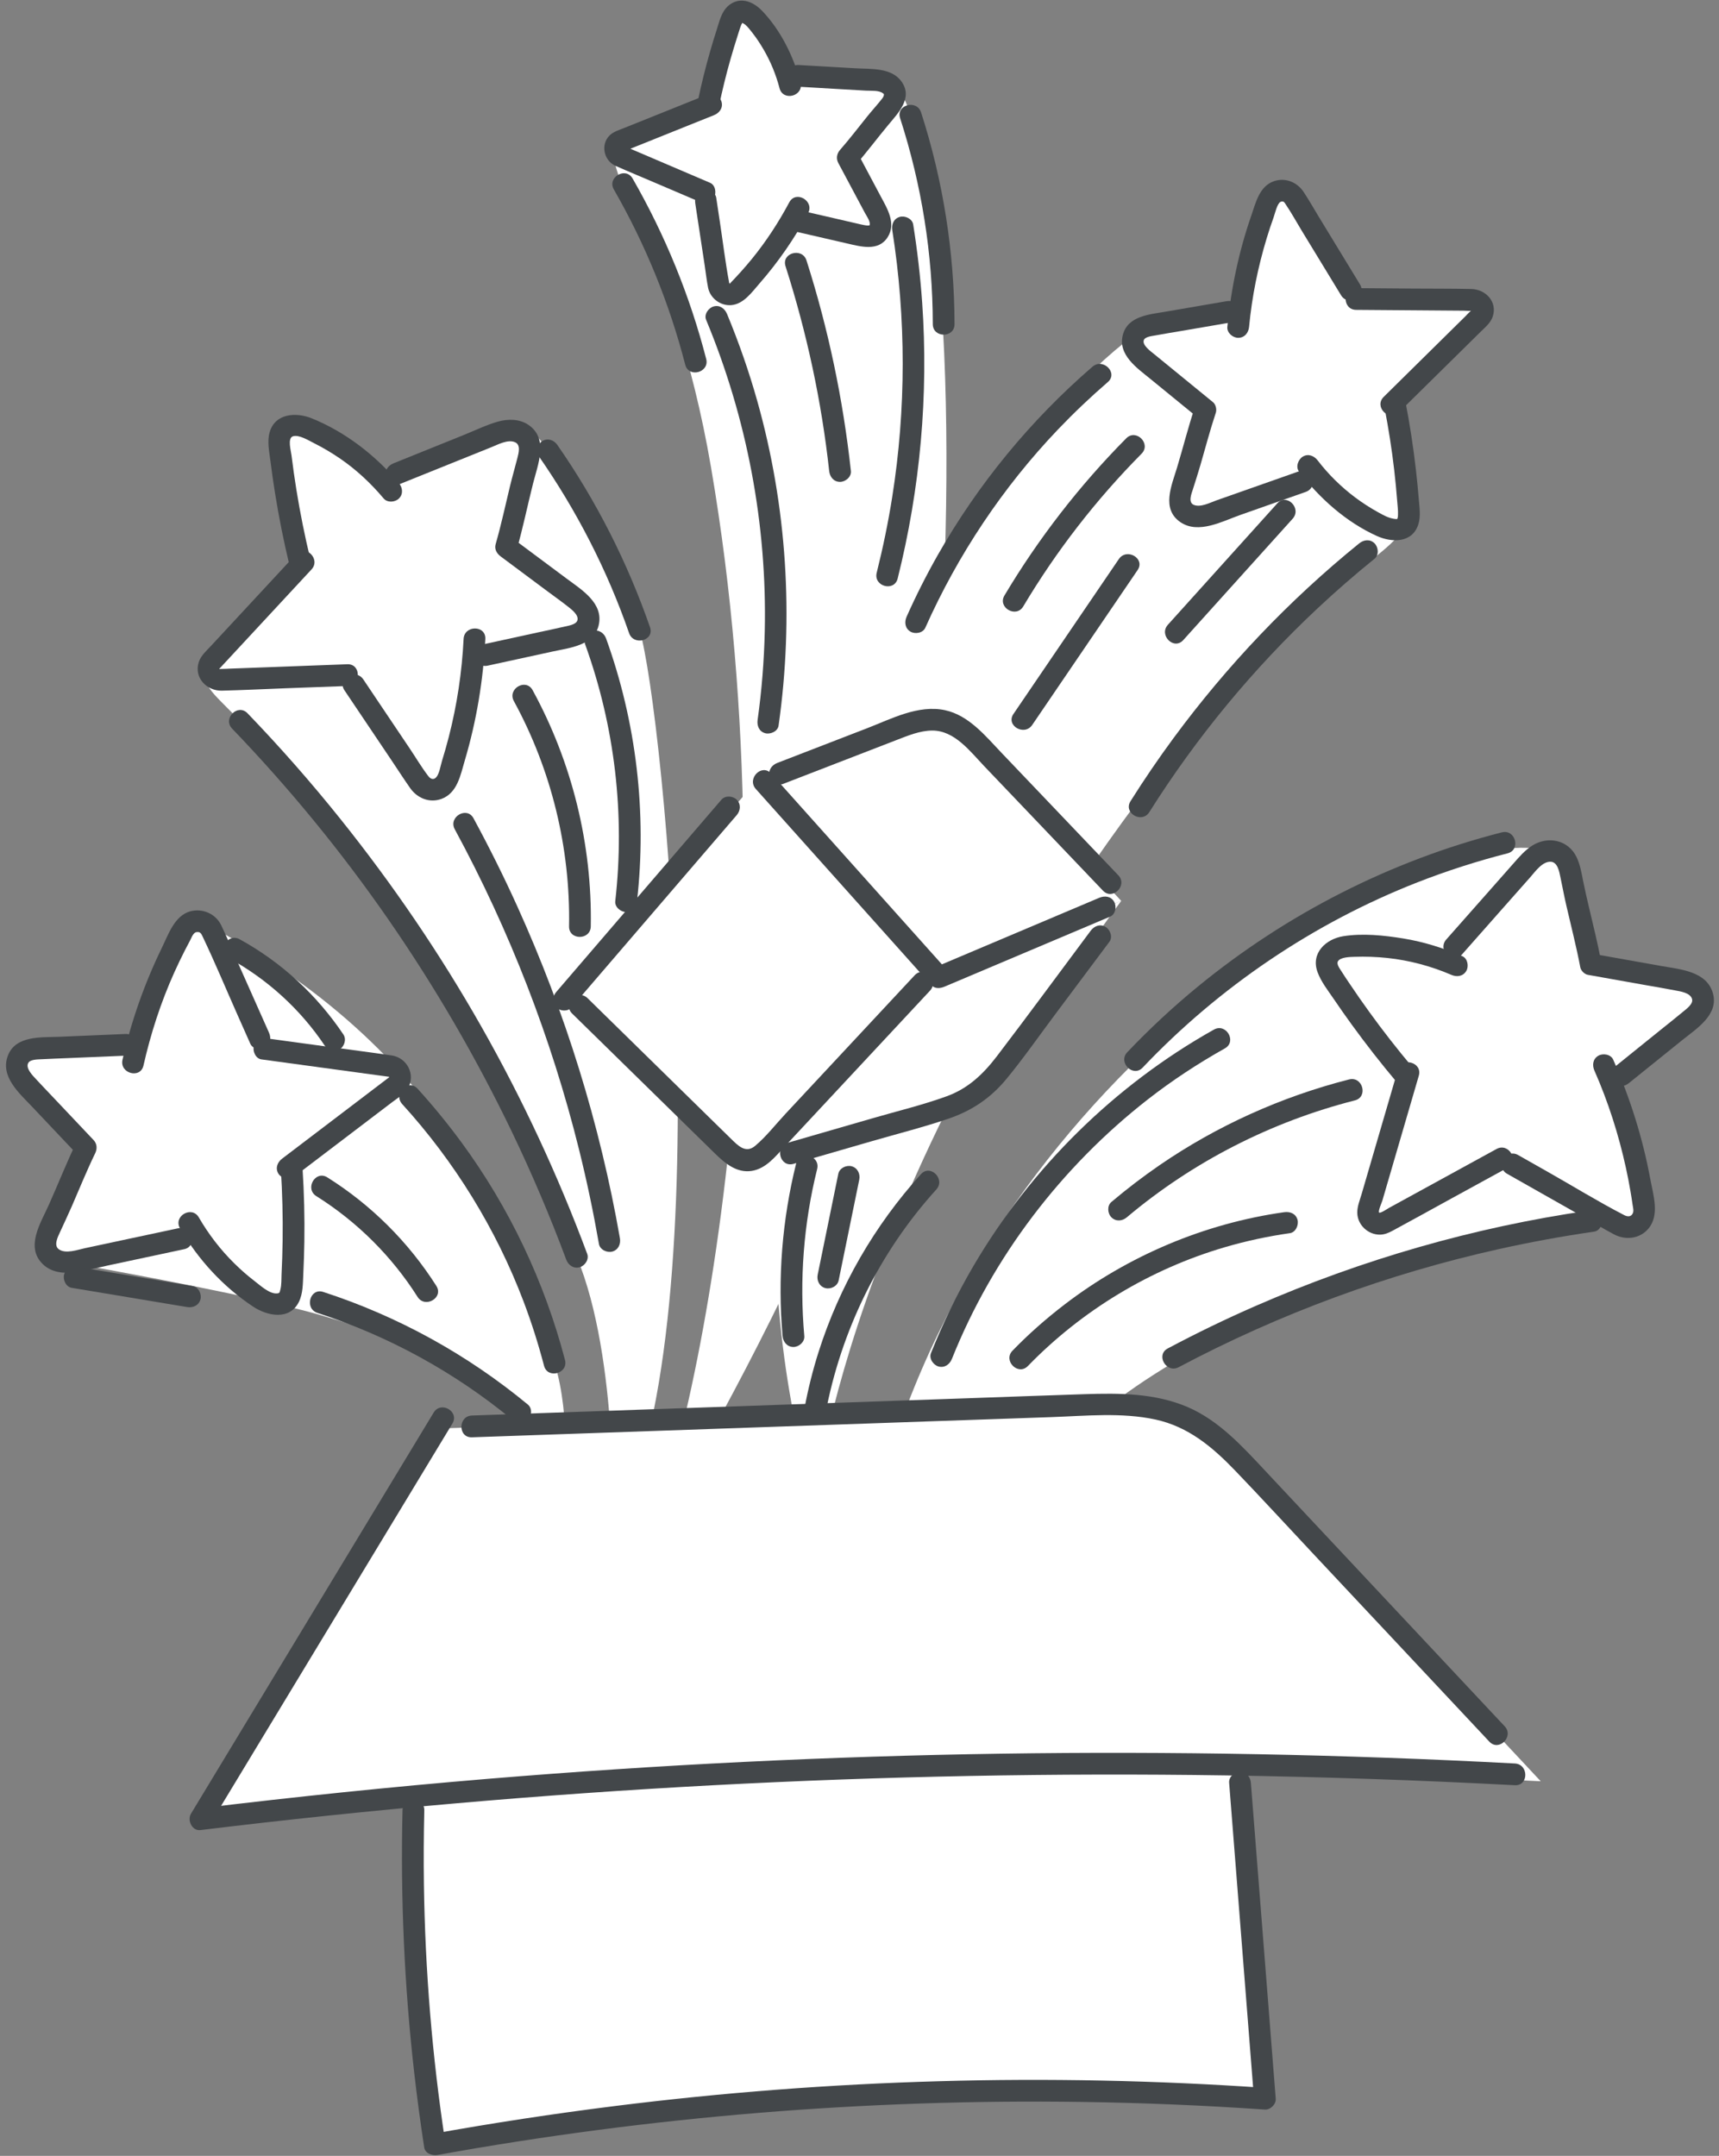 
<svg xmlns="http://www.w3.org/2000/svg" xmlns:xlink="http://www.w3.org/1999/xlink" fill="none" preserveAspectRatio="xMidYMid meet" style="fill: none;" version="1.0" viewBox="77.9 32.8 356.0 446.4" zoomAndPan="magnify" original_string_length="38496"><rect x="77.9" y="32.8" width="356.0" height="446.4" fill="#808080" stroke="none"/><g id="__id10_s1kav3sw1c"><path d="M417.36 285.97C389.52 283.27 319.17 306.46 295.66 335.34H261.83C287.33 251.29 371.98 200.72 400.48 209.28C398.8 217.44 396.85 232.22 400.86 249.95C404.74 267.12 412.45 279.33 417.36 285.97Z" style="fill: rgb(255, 255, 255);"/></g><g id="__id11_s1kav3sw1c"><path d="M197.33 293.03C180.39 252.42 157.37 214.44 127.56 182.07C121.88 175.91 118.44 174.34 121.71 169.72C124.98 165.1 177.87 122.88 183.29 121.97C188.71 121.06 189.82 124.1 191.39 126.06C200.14 136.96 206.3 149.92 210.36 163.29C215.36 179.77 227.9 309.62 204.8 350.11C204.8 350.11 206.16 314.21 197.33 293.03Z" style="fill: rgb(255, 255, 255);"/></g><g id="__id12_s1kav3sw1c"><path d="M90.981 294.09C101.85 295.86 132.35 301.61 144.24 305.1C159.44 309.56 173.9 314.59 185.64 325.23C190.19 329.35 194.68 340.9 194.68 340.9C194.68 340.9 196.26 326.36 192.74 315.01C186.49 294.82 174.03 251.69 119.39 223.55L90.981 294.09Z" style="fill: rgb(255, 255, 255);"/></g><g id="__id13_s1kav3sw1c"><path d="M206.31 62.05C200.14 65.94 217.12 82.71 225.15 129.56C242.75 232.24 221.61 333.82 210.36 355.27C210.36 355.27 263.38 269.96 268.91 216.67C275.05 157.38 276.89 89.41 266.49 56.68C264.79 51.34 263.03 49.18 258.92 50.36C254.79 51.53 206.31 62.05 206.31 62.05Z" style="fill: rgb(255, 255, 255);"/></g><g id="__id14_s1kav3sw1c"><path d="M312.81 102.15C268.9 135.02 218.09 246.58 246.66 343.88C246.66 343.88 253.68 271.63 326.15 182.46C352.48 150.06 369.62 148.09 369.64 138.3L312.81 102.15Z" style="fill: rgb(255, 255, 255);"/></g><g id="__id15_s1kav3sw1c"><path d="M334.69 401.93C336.41 423.74 338.13 445.55 339.85 467.36C282.44 463.4 224.54 466.59 167.92 476.84C164.42 453.97 162.95 430.8 163.51 407.68L164.94 391.85L330.44 379.68L334.69 401.93Z" style="fill: rgb(255, 255, 255);"/></g><g id="__id16_s1kav3sw1c"><path d="M396.98 401.63C307.66 397.16 207.7 398.7 119.39 409.47C135.7 382.52 152.02 355.57 168.32 328.61C209.73 327.16 260.73 325.19 301.6 323.77C309.04 323.51 316.8 323.31 323.54 326.46C328.97 329 333.2 333.47 337.3 337.84C352.94 354.52 379.71 383.19 396.98 401.63Z" style="fill: rgb(255, 255, 255);"/></g><g id="__id17_s1kav3sw1c"><path d="M199.53 162.26C198.83 163.85 196.89 164.41 195.19 164.78C190.48 165.81 181.88 167.54 175.91 168.8C175.19 177.42 173.38 185.93 170.55 194.09C169.67 196.63 166.3 197.1 164.8 194.87L149.82 172.59L123.47 173.57C121.43 173.65 120.32 171.22 121.71 169.73L139.74 150.29C138.05 142.74 136.68 132.98 135.84 125.64C135.69 124.35 135.6 122.91 136.42 121.91C137.71 120.31 140.25 120.88 142.13 121.72C147.7 124.2 152.76 127.8 156.96 132.22C163.65 129.51 173.68 125.4 179.54 123.04C180.75 122.55 181.99 122.06 183.29 121.98C184.59 121.89 185.99 122.28 186.81 123.3C188.06 124.83 187.57 127.07 187.03 128.97C185.47 134.36 184.29 140.68 182.73 146.08C187.25 149.44 191.77 152.81 196.29 156.18C197.29 156.92 198.31 157.69 199.01 158.72C199.7 159.75 200.03 161.12 199.53 162.26Z" style="fill: rgb(255, 255, 255);"/></g><g id="__id18_s1kav3sw1c"><path d="M261.55 55.57C258.87 58.62 256.15 62.38 253.47 65.42C255.38 69.02 257.3 72.61 259.21 76.21C259.63 77 260.06 77.81 260.2 78.7C260.34 79.59 260.13 80.59 259.45 81.17C258.5 82 257.06 81.77 255.83 81.48C252.58 80.73 246.59 78.89 242.26 77.7C239.1 83.28 235.19 88.44 230.7 93.03C229.34 94.42 226.99 93.68 226.7 91.76L223.8 72.59L206.28 65.1C204.92 64.52 204.94 62.6 206.31 62.05L224.47 54.76C225.67 49.34 227.49 42.46 229.14 37.61C229.45 36.72 229.83 35.76 230.67 35.35C232.01 34.7 233.49 35.86 234.46 36.99C237.37 40.37 239.59 44.34 240.96 48.59C246.14 48.86 253.9 49.13 258.49 49.39C259.43 49.45 260.39 49.51 261.27 49.85C262.14 50.2 262.94 50.89 263.16 51.8C263.5 53.19 262.49 54.51 261.55 55.57Z" style="fill: rgb(255, 255, 255);"/></g><g id="__id19_s1kav3sw1c"><path d="M159.86 257.64L138.07 274.21C138.5 281.86 138.78 291.53 138.35 298.65C138.28 299.94 138.12 301.37 137.14 302.22C135.59 303.58 133.19 302.58 131.48 301.43C126.32 297.95 121.86 293.41 118.46 288.19C111.22 289.84 100.69 292.44 94.86 293.68C93.58 293.96 92.28 294.23 90.98 294.09C89.69 293.95 88.37 293.32 87.74 292.18C86.78 290.46 87.64 288.33 88.5 286.56C90.96 281.51 93.22 275.49 95.68 270.44C91.8 266.35 87.93 262.25 84.05 258.16C83.2 257.26 82.33 256.33 81.82 255.19C81.31 254.06 81.22 252.65 81.91 251.62C82.88 250.17 84.88 249.95 86.63 249.88C91.55 249.67 100.28 249.47 106.3 249.26C108.49 240.89 111.74 232.81 115.93 225.24C117.23 222.89 120.64 223.01 121.74 225.46L132.65 249.99L158.78 253.55C160.8 253.83 161.48 256.41 159.86 257.64Z" style="fill: rgb(255, 255, 255);"/></g><g id="__id20_s1kav3sw1c"><path d="M384.38 98.49L366.53 116.09C367.8 123.07 369.22 132.12 369.64 138.29C369.72 139.47 369.74 140.79 368.96 141.68C367.71 143.09 365.4 142.47 363.71 141.62C358.68 139.1 354.16 135.57 350.49 131.31C344.13 133.58 334.76 137.03 329.51 138.88C328.38 139.27 327.23 139.67 326.04 139.7C324.84 139.72 323.57 139.31 322.86 138.34C321.79 136.89 322.32 134.85 322.9 133.14C324.54 128.27 325.89 122.53 327.53 117.65C323.53 114.38 319.53 111.11 315.53 107.85C314.64 107.12 313.74 106.38 313.15 105.41C312.55 104.44 312.3 103.17 312.81 102.15C313.52 100.72 315.32 100.29 316.89 100.01C321.28 99.26 329.23 97.9 334.72 96.96C335.75 89.16 337.74 81.49 340.65 74.18C341.56 71.891 344.67 71.6 345.95 73.71L358.75 94.731L382.93 94.9C384.8 94.91 385.72 97.18 384.38 98.49Z" style="fill: rgb(255, 255, 255);"/></g><g id="__id21_s1kav3sw1c"><path d="M430.58 239.76C430.67 241.58 429.12 243 427.7 244.15C423.68 247.4 416.41 252.86 411.48 256.73C414.88 265.17 417.2 274.05 418.38 283.07C418.74 285.85 415.8 287.87 413.36 286.48L388.95 272.66L364.77 285.9C362.9 286.92 360.73 285.17 361.33 283.13L369.21 256.14C364.12 249.88 357.93 241.47 353.92 235.3C353.18 234.17 352.43 232.87 352.72 231.55C353.18 229.45 355.82 228.79 357.97 228.7C364.37 228.41 370.82 229.42 376.84 231.63C381.84 225.93 389.24 217.33 393.56 212.45C394.46 211.43 395.39 210.39 396.56 209.7C397.74 209.01 399.24 208.72 400.48 209.28C402.36 210.14 402.95 212.46 403.33 214.49C404.4 220.26 406.25 226.72 407.31 232.49C413.11 233.52 418.91 234.56 424.71 235.59C426 235.82 427.3 236.06 428.44 236.69C429.57 237.33 430.52 238.46 430.58 239.76Z" style="fill: rgb(255, 255, 255);"/></g><g id="__id22_s1kav3sw1c"><path d="M272.35 235.17C261.78 246.5 247.76 259.01 237.19 270.35C236.18 271.43 235.06 272.57 233.68 272.95C233.44 273 233.2 273.04 232.98 273.08C230.98 273.25 229.28 271.74 227.84 270.34C218.59 261.28 205.6 248.11 195.83 238.46C206.06 226.63 223.14 207.75 234.99 194.04C247.5 207.98 261.57 223.12 272.35 235.17Z" style="fill: rgb(255, 255, 255);"/></g><g id="__id23_s1kav3sw1c"><path d="M310.1 219.34C298.73 224.13 282.88 230.72 272.35 235.17C261.57 223.12 247.5 207.98 234.99 194.04C235.03 193.99 235.07 193.95 235.1 193.91C243.01 190.87 255.33 186.82 263.18 183.78C266.33 182.57 269.69 181.33 272.99 182.02C276.44 182.75 279.09 185.42 281.52 187.97C289.85 196.7 301.44 210.12 310.1 219.34Z" style="fill: rgb(255, 255, 255);"/></g><g id="__id24_s1kav3sw1c"><path d="M310.1 219.34C303.98 227.54 293.46 243.09 287.33 251.29C285.06 254.33 282.73 257.42 279.58 259.54C276.69 261.48 273.29 262.47 269.94 263.44C260.77 266.09 242.21 271.32 233.68 272.95C235.06 272.57 236.18 271.43 237.19 270.35C247.76 259.01 261.78 246.5 272.35 235.17C282.88 230.72 298.73 224.13 310.1 219.34Z" style="fill: rgb(255, 255, 255);"/></g><g id="__id25_s1kav3sw1c"><path d="M167.71 325.29C154.65 346.87 141.6 368.44 128.54 390.02C124.84 396.13 121.15 402.24 117.45 408.35C116.64 409.68 117.66 411.95 119.39 411.74C154.63 407.45 190.02 404.35 225.48 402.46C260.93 400.57 296.45 399.89 331.95 400.42C351.85 400.72 371.75 401.4 391.62 402.45C394.51 402.6 394.51 398.1 391.62 397.95C356.17 396.07 320.65 395.39 285.15 395.92C249.65 396.45 214.17 398.2 178.79 401.14C158.95 402.79 139.15 404.83 119.39 407.23C120.04 408.36 120.69 409.49 121.33 410.62C134.39 389.04 147.44 367.47 160.5 345.89C164.2 339.78 167.89 333.67 171.59 327.56C173.1 325.07 169.21 322.81 167.71 325.29Z" style="fill: rgb(67, 71, 74);"/></g><g id="__id26_s1kav3sw1c"><path d="M175.63 330.41C207.66 329.29 239.7 328.17 271.73 327.06C279.7 326.78 287.66 326.5 295.63 326.23C302.74 325.98 310.18 325.21 317.19 326.73C323.98 328.2 328.99 332.41 333.69 337.3C339.07 342.9 344.33 348.63 349.64 354.29C361.87 367.34 374.11 380.38 386.34 393.43C388.33 395.55 391.5 392.36 389.52 390.25C378.42 378.41 367.32 366.57 356.22 354.73C350.78 348.93 345.35 343.13 339.91 337.33C335.19 332.29 330.35 326.95 323.88 324.16C317.13 321.25 309.7 321.24 302.48 321.48C294.55 321.74 286.63 322.03 278.7 322.31C262.43 322.88 246.17 323.45 229.9 324.01C211.81 324.64 193.72 325.27 175.63 325.9C172.74 326.01 172.73 330.51 175.63 330.41Z" style="fill: rgb(67, 71, 74);"/></g><g id="__id27_s1kav3sw1c"><path d="M161.26 407.67C160.83 425.79 161.63 443.94 163.68 461.96C164.27 467.13 164.96 472.29 165.75 477.44C165.94 478.71 167.44 479.21 168.52 479.01C190.54 475.03 212.75 472.12 235.05 470.29C257.31 468.47 279.65 467.71 301.99 468.03C314.62 468.21 327.25 468.74 339.85 469.61C341 469.69 342.19 468.51 342.1 467.36C340.77 450.42 339.43 433.49 338.1 416.55C337.72 411.68 337.33 406.8 336.95 401.93C336.85 400.72 335.98 399.68 334.7 399.68C333.56 399.68 332.35 400.71 332.45 401.93C333.78 418.87 335.12 435.8 336.45 452.74C336.83 457.61 337.22 462.49 337.6 467.36C338.35 466.61 339.1 465.86 339.85 465.11C317.41 463.57 294.89 463.1 272.4 463.74C249.91 464.37 227.46 466.09 205.14 468.89C192.49 470.48 179.87 472.4 167.32 474.67C168.24 475.19 169.17 475.72 170.09 476.24C167.4 458.6 165.94 440.77 165.69 422.93C165.62 417.84 165.65 412.76 165.77 407.67C165.83 404.78 161.33 404.78 161.26 407.67Z" style="fill: rgb(67, 71, 74);"/></g><g id="__id28_s1kav3sw1c"><path d="M139.23 147.54C133.37 153.85 127.52 160.16 121.66 166.47C120.73 167.48 119.52 168.52 119.08 169.85C118 173.07 120.68 175.88 123.83 175.81C128.19 175.7 132.54 175.49 136.9 175.32C141.21 175.16 145.52 175 149.83 174.84C152.72 174.73 152.73 170.23 149.83 170.34C141.72 170.64 133.6 170.95 125.49 171.25C124.92 171.27 124.34 171.32 123.77 171.31C123.68 171.31 123.57 171.31 123.48 171.32C123.15 171.37 123.34 171.29 123.34 171.27C123.35 170.95 123.26 171.38 123.31 171.29C123.37 171.19 123.49 171.1 123.57 171.01C123.96 170.59 124.35 170.17 124.74 169.75C128.01 166.23 131.27 162.71 134.54 159.19C137.16 156.36 139.78 153.54 142.41 150.71C144.38 148.6 141.2 145.41 139.23 147.54Z" style="fill: rgb(67, 71, 74);"/></g><g id="__id29_s1kav3sw1c"><path d="M149.24 175.74C152.52 180.62 155.8 185.5 159.08 190.38C160.33 192.24 161.55 194.14 162.84 195.98C164.29 198.05 166.81 199.12 169.28 198.24C172.64 197.03 173.27 193.25 174.17 190.22C176.59 182.06 177.99 173.6 178.41 165.1C178.55 162.21 174.05 162.21 173.91 165.1C173.57 171.96 172.55 178.75 170.84 185.4C170.41 187.07 169.94 188.73 169.43 190.38C169.11 191.39 168.87 193.33 168.03 193.93C167.63 194.21 167.1 194.15 166.62 193.53C165.21 191.7 164.02 189.66 162.73 187.75C160.75 184.81 158.78 181.87 156.8 178.93C155.58 177.12 154.36 175.31 153.15 173.49C151.52 171.08 147.62 173.33 149.24 175.74Z" style="fill: rgb(67, 71, 74);"/></g><g id="__id30_s1kav3sw1c"><path d="M178.91 170.63C183.41 169.65 187.91 168.67 192.41 167.69C195.86 166.94 200.84 166.47 201.87 162.33C203.01 157.72 198.34 154.91 195.24 152.6C191.45 149.78 187.66 146.95 183.87 144.13C184.21 144.98 184.56 145.82 184.9 146.67C186.2 142.12 187.14 137.48 188.3 132.89C189.29 128.99 191.56 123.58 187.3 120.75C185.44 119.51 183.07 119.52 180.98 120.11C178.58 120.8 176.25 121.94 173.94 122.87C169.1 124.82 164.25 126.77 159.41 128.73C158.28 129.18 157.49 130.23 157.84 131.5C158.13 132.57 159.47 133.53 160.61 133.07C164.85 131.36 169.08 129.65 173.32 127.95C175.44 127.1 177.56 126.24 179.68 125.39C181.03 124.85 183.02 123.75 184.52 124.35C185.81 124.87 185.31 126.6 185.05 127.64C184.56 129.57 184 131.48 183.53 133.42C182.56 137.44 181.69 141.49 180.55 145.47C180.25 146.52 180.78 147.41 181.58 148.01C184.77 150.39 187.96 152.76 191.15 155.14C192.62 156.24 194.13 157.3 195.57 158.44C196.28 159 197.91 160.23 197.44 161.35C197.11 162.14 195.59 162.37 194.88 162.53C193.01 162.97 191.13 163.35 189.25 163.76C185.39 164.6 181.54 165.44 177.68 166.28C174.88 166.91 176.08 171.25 178.91 170.63Z" style="fill: rgb(67, 71, 74);"/></g><g id="__id31_s1kav3sw1c"><path d="M160.52 132.84C155.7 127.11 149.41 122.22 142.43 119.41C139.21 118.11 134.86 118.37 133.74 122.31C133.19 124.23 133.67 126.36 133.91 128.29C134.19 130.5 134.5 132.72 134.86 134.92C135.65 139.9 136.65 144.84 137.82 149.74C138.49 152.56 142.83 151.36 142.16 148.54C141.02 143.8 140.06 139.02 139.28 134.2C138.9 131.83 138.56 129.46 138.27 127.08C138.16 126.15 137.39 123.51 138.57 123.14C139.83 122.75 141.82 124.01 142.89 124.54C144.75 125.47 146.55 126.54 148.27 127.71C151.67 130.03 154.7 132.86 157.35 136.01C158.13 136.94 159.72 136.82 160.53 136.01C161.44 135.1 161.3 133.78 160.52 132.84Z" style="fill: rgb(67, 71, 74);"/></g><g id="__id32_s1kav3sw1c"><path d="M224.55 52.32C218.79 54.63 213.02 56.95 207.26 59.26C206.23 59.68 204.99 60.03 204.18 60.81C202.21 62.7 202.94 66.06 205.37 67.14C208.26 68.42 211.18 69.62 214.09 70.87C216.95 72.09 219.82 73.32 222.68 74.54C223.8 75.02 225.09 74.87 225.76 73.73C226.31 72.78 226.08 71.13 224.95 70.65C219.55 68.34 214.15 66.03 208.74 63.72C208.37 63.56 208.01 63.41 207.64 63.25C207.57 63.22 207.5 63.19 207.43 63.16C207.26 63.1 207.29 63.03 207.28 63.1C207.28 63.11 207.45 63.32 207.48 63.36C207.59 63.54 207.49 63.79 207.54 63.46C207.47 63.95 207.29 64.02 206.95 64.2C207.03 64.16 207.13 64.13 207.22 64.09C207.6 63.94 207.99 63.78 208.37 63.63C211.61 62.33 214.84 61.03 218.08 59.73C220.64 58.7 223.2 57.67 225.76 56.65C226.89 56.2 227.68 55.15 227.33 53.88C227.02 52.82 225.68 51.86 224.55 52.32Z" style="fill: rgb(67, 71, 74);"/></g><g id="__id33_s1kav3sw1c"><path d="M221.89 74.93C222.54 79.21 223.19 83.48 223.84 87.76C224.07 89.29 224.24 90.85 224.54 92.36C224.98 94.57 227.11 96.16 229.34 95.98C231.91 95.77 233.61 93.3 235.18 91.51C239.07 87.06 242.46 82.17 245.25 76.96C246.61 74.41 242.73 72.13 241.36 74.69C239.16 78.81 236.59 82.76 233.64 86.38C232.89 87.3 232.11 88.21 231.32 89.09C230.94 89.51 230.56 89.93 230.17 90.34C229.98 90.55 229.78 90.75 229.58 90.96C229.62 90.92 228.89 91.68 229.2 91.4C228.88 91.69 229.34 91.45 228.94 91.53C229.4 91.45 228.95 91.55 228.91 91.51C228.97 91.52 229.03 91.53 229.09 91.54C228.84 91.46 228.82 91.47 229.04 91.55C228.9 91.15 228.86 91.73 228.91 91.47C228.89 91.44 228.86 91.42 228.84 91.39C228.92 91.45 228.97 91.53 228.98 91.64C229.07 92.19 228.75 90.62 228.87 91.18C228.86 91.15 228.86 91.12 228.86 91.09C228.09 86.93 227.59 82.71 226.95 78.53C226.71 76.94 226.47 75.35 226.23 73.75C226.05 72.55 224.53 71.88 223.46 72.18C222.17 72.51 221.7 73.72 221.89 74.93Z" style="fill: rgb(67, 71, 74);"/></g><g id="__id34_s1kav3sw1c"><path d="M243.08 80.85C246.48 81.63 249.89 82.42 253.29 83.2C256.12 83.85 259.8 84.93 261.72 81.93C263.57 79.04 261.62 75.94 260.23 73.34C258.62 70.32 257.01 67.3 255.41 64.28C255.29 65.19 255.18 66.1 255.06 67.01C257.42 64.31 259.56 61.43 261.85 58.68C263.91 56.2 266.99 53.11 264.64 49.74C262.55 46.74 258.28 47.13 255.06 46.94C251.14 46.71 247.23 46.48 243.31 46.26C240.42 46.09 240.43 50.59 243.31 50.76C246.41 50.94 249.51 51.12 252.61 51.3C254.16 51.39 255.71 51.48 257.26 51.57C258.24 51.63 259.93 51.45 260.76 52.12C261.02 52.33 260.96 52.31 260.94 52.5C260.89 52.93 260.47 53.36 260.21 53.69C259.33 54.78 258.38 55.82 257.5 56.92C255.63 59.24 253.83 61.6 251.87 63.84C251.18 64.63 251.02 65.64 251.52 66.57C252.75 68.87 253.97 71.17 255.2 73.47C255.81 74.62 256.43 75.77 257.04 76.92C257.32 77.45 258.33 78.84 257.95 79.5C257.99 79.44 257.84 79.51 257.56 79.5C257.09 79.47 256.65 79.37 256.19 79.27C254.89 78.98 253.6 78.67 252.3 78.37C249.63 77.75 246.95 77.14 244.28 76.52C241.45 75.86 240.25 80.2 243.08 80.85Z" style="fill: rgb(67, 71, 74);"/></g><g id="__id35_s1kav3sw1c"><path d="M243.68 49.88C242.27 44.53 239.6 39.09 235.75 35.06C234.7 33.97 233.31 33.03 231.76 32.93C230.13 32.83 228.69 33.7 227.83 35.05C227.08 36.23 226.72 37.73 226.3 39.05C225.84 40.48 225.4 41.91 224.99 43.35C224.01 46.75 223.16 50.18 222.44 53.64C222.19 54.83 222.79 56.07 224.01 56.41C225.13 56.72 226.53 56.03 226.78 54.84C227.47 51.56 228.26 48.29 229.18 45.07C229.64 43.46 230.13 41.85 230.64 40.25C230.89 39.49 231.11 38.71 231.4 37.96C231.46 37.8 231.64 37.64 231.65 37.43C231.66 37.23 231.75 37.4 231.54 37.41C231.47 37.41 231.47 37.4 231.44 37.38C231.64 37.58 232.01 37.72 232.24 37.91C232.79 38.39 233.25 38.99 233.69 39.56C234.56 40.67 235.34 41.85 236.04 43.06C237.51 45.58 238.6 48.25 239.34 51.07C240.08 53.87 244.42 52.69 243.68 49.88Z" style="fill: rgb(67, 71, 74);"/></g><g id="__id36_s1kav3sw1c"><path d="M138.63 276.59C145.48 271.38 152.34 266.17 159.19 260.96C160.24 260.16 161.72 259.29 162.38 258.15C164.03 255.3 162.19 251.81 159.02 251.34C154.71 250.7 150.38 250.16 146.06 249.57C141.79 248.99 137.51 248.4 133.24 247.82C132.04 247.66 130.82 248.11 130.47 249.39C130.18 250.44 130.83 251.99 132.04 252.16C140.08 253.26 148.13 254.36 156.17 255.45C156.74 255.53 157.31 255.6 157.88 255.68C157.97 255.69 158.07 255.7 158.16 255.72C158.18 255.72 158.51 255.77 158.45 255.76C158.31 255.75 158.66 255.8 158.5 255.79C158.56 255.79 158.33 256.05 158.69 255.71C158.6 255.8 158.49 255.86 158.39 255.94C157.94 256.29 157.48 256.64 157.02 256.98C153.2 259.89 149.38 262.79 145.55 265.7C142.48 268.03 139.41 270.37 136.34 272.7C135.37 273.43 134.87 274.64 135.53 275.78C136.1 276.73 137.65 277.33 138.63 276.59Z" style="fill: rgb(67, 71, 74);"/></g><g id="__id37_s1kav3sw1c"><path d="M133.61 246.63C131.19 241.19 128.77 235.75 126.35 230.31C125.47 228.32 124.65 226.29 123.69 224.34C122.53 221.98 119.79 220.81 117.27 221.51C114.06 222.41 112.78 226.26 111.47 228.95C107.85 236.37 105.09 244.19 103.27 252.24C102.63 255.06 106.97 256.26 107.61 253.44C109.11 246.81 111.22 240.31 114.01 234.12C114.7 232.6 115.42 231.09 116.18 229.6C116.53 228.92 116.88 228.25 117.24 227.58C117.52 227.05 117.77 226.28 118.28 225.93C118.55 225.74 119.06 225.74 119.31 225.91C119.61 226.12 119.73 226.45 119.89 226.78C122.42 232.09 124.69 237.55 127.08 242.93C127.97 244.93 128.86 246.92 129.74 248.92C130.23 250.03 131.85 250.29 132.82 249.73C133.94 249.04 134.1 247.74 133.61 246.63Z" style="fill: rgb(67, 71, 74);"/></g><g id="__id38_s1kav3sw1c"><path d="M103.88 246.9C99.28 247.09 94.68 247.29 90.07 247.48C86.45 247.63 81.16 247.19 79.55 251.34C77.86 255.68 81.85 259.11 84.51 261.92C87.7 265.29 90.89 268.66 94.08 272.04C93.96 271.13 93.85 270.22 93.73 269.31C91.67 273.57 89.94 277.98 88.01 282.29C86.35 286 83.06 291.01 86.8 294.59C88.6 296.32 91.17 296.55 93.52 296.21C95.94 295.86 98.33 295.24 100.72 294.73C105.83 293.64 110.93 292.55 116.04 291.46C118.87 290.86 117.67 286.52 114.84 287.12C110.53 288.04 106.22 288.96 101.91 289.88C99.76 290.34 97.6 290.8 95.45 291.26C93.95 291.58 91.51 292.49 90.09 291.48C88.99 290.7 89.83 289 90.27 288.05C91.11 286.21 91.98 284.39 92.79 282.53C94.38 278.87 95.88 275.17 97.62 271.58C98.07 270.65 98 269.62 97.27 268.85C94.59 266.02 91.91 263.19 89.24 260.36C87.95 258.99 86.64 257.64 85.37 256.26C84.73 255.57 83.1 253.97 83.77 252.87C84.21 252.14 85.74 252.17 86.46 252.13C88.33 252.03 90.19 251.97 92.06 251.89C96 251.72 99.95 251.56 103.89 251.39C106.77 251.28 106.78 246.78 103.88 246.9Z" style="fill: rgb(67, 71, 74);"/></g><g id="__id39_s1kav3sw1c"><path d="M115.18 287.14C118.92 293.58 124.12 299.26 130.35 303.37C133.29 305.31 137.88 306.23 139.79 302.39C140.66 300.64 140.62 298.57 140.71 296.66C140.82 294.42 140.89 292.18 140.93 289.95C141.01 284.89 140.88 279.83 140.56 274.78C140.38 271.9 135.88 271.88 136.06 274.78C136.37 279.75 136.5 284.72 136.43 289.7C136.4 292.02 136.32 294.34 136.21 296.66C136.16 297.68 136.23 298.83 135.96 299.83C135.79 300.44 135.84 300.57 135.25 300.62C133.69 300.75 131.74 298.91 130.62 298.06C129.15 296.94 127.76 295.71 126.44 294.41C123.55 291.57 121.1 288.37 119.07 284.87C117.61 282.37 113.72 284.63 115.18 287.14Z" style="fill: rgb(67, 71, 74);"/></g><g id="__id40_s1kav3sw1c"><path d="M367.63 118.16C373.25 112.62 378.88 107.08 384.5 101.53C385.45 100.59 386.6 99.67 387.04 98.36C388.06 95.29 385.58 92.7 382.6 92.64C378.6 92.55 374.59 92.58 370.59 92.55C366.64 92.52 362.7 92.49 358.75 92.46C355.85 92.44 355.85 96.94 358.75 96.96C366.18 97.02 373.61 97.07 381.05 97.13C381.55 97.13 382.11 97.21 382.61 97.14C382.77 97.12 383.1 97.19 382.78 97.05C382.65 96.99 382.93 96.85 382.54 97.15C382.12 97.48 381.76 97.92 381.38 98.29C378.24 101.39 375.1 104.48 371.96 107.58C369.46 110.04 366.96 112.5 364.47 114.97C362.38 117.02 365.56 120.2 367.63 118.16Z" style="fill: rgb(67, 71, 74);"/></g><g id="__id41_s1kav3sw1c"><path d="M359.54 91.68C356.7 87.02 353.87 82.37 351.03 77.71C349.99 76 349 74.25 347.9 72.58C346.57 70.55 344.16 69.52 341.79 70.3C338.7 71.32 337.96 74.79 337.01 77.53C334.43 84.96 332.83 92.68 332.08 100.5C331.97 101.71 333.2 102.75 334.33 102.75C335.64 102.75 336.46 101.71 336.58 100.5C337.17 94.25 338.42 88.07 340.25 82.06C340.68 80.64 341.15 79.23 341.65 77.84C341.95 76.99 342.37 75.07 343.03 74.64C343.3 74.46 343.65 74.49 343.79 74.62C343.97 74.78 344.02 74.9 344.14 75.08C345.34 76.84 346.37 78.74 347.48 80.56C349.15 83.31 350.83 86.05 352.5 88.8C353.54 90.51 354.59 92.23 355.63 93.94C357.15 96.42 361.05 94.16 359.54 91.68Z" style="fill: rgb(67, 71, 74);"/></g><g id="__id42_s1kav3sw1c"><path d="M331.9 95.17C327.67 95.9 323.45 96.62 319.22 97.35C315.94 97.91 311.5 98.22 310.45 102.09C309.32 106.28 313.42 109.03 316.18 111.29C319.43 113.95 322.68 116.6 325.94 119.26C325.75 118.53 325.55 117.8 325.36 117.07C323.98 121.21 322.92 125.45 321.66 129.63C320.56 133.28 318.34 138.18 322.36 140.92C326.1 143.47 331.08 140.72 334.78 139.42C339.29 137.83 343.8 136.24 348.31 134.66C351.02 133.7 349.86 129.36 347.11 130.32C343.22 131.69 339.33 133.06 335.44 134.43C333.57 135.09 331.71 135.74 329.84 136.4C328.54 136.86 326.54 137.93 325.13 137.34C323.91 136.83 324.65 135.03 324.94 134.13C325.47 132.45 326.01 130.79 326.5 129.1C327.55 125.49 328.5 121.84 329.69 118.27C329.92 117.58 329.69 116.55 329.11 116.08C326.36 113.83 323.61 111.59 320.86 109.34C319.55 108.27 318.24 107.21 316.94 106.14C316.32 105.63 314.33 104.25 314.8 103.18C315.1 102.5 316.52 102.38 317.14 102.26C318.87 101.93 320.62 101.66 322.36 101.36C325.94 100.75 329.51 100.13 333.09 99.52C334.29 99.31 334.96 97.84 334.66 96.75C334.32 95.47 333.1 94.96 331.9 95.17Z" style="fill: rgb(67, 71, 74);"/></g><g id="__id43_s1kav3sw1c"><path d="M346.91 130.42C351.14 135.94 356.65 140.89 363.04 143.78C366.14 145.18 370.39 145.28 371.63 141.38C372.17 139.7 371.86 137.82 371.72 136.11C371.56 134.09 371.36 132.07 371.13 130.06C370.59 125.35 369.87 120.66 368.97 116C368.74 114.81 367.31 114.12 366.2 114.43C364.95 114.77 364.4 116 364.63 117.2C365.45 121.46 366.13 125.75 366.63 130.06C366.88 132.24 367.09 134.42 367.26 136.6C367.33 137.52 367.46 138.46 367.42 139.38C367.41 139.66 367.42 139.98 367.26 140.23C367.34 140.11 367.419 140.31 367.019 140.28C365.669 140.18 364.55 139.56 363.38 138.91C361.69 137.98 360.05 136.93 358.51 135.77C355.63 133.61 352.989 131.01 350.799 128.15C350.059 127.19 348.86 126.67 347.72 127.34C346.77 127.9 346.17 129.45 346.91 130.42Z" style="fill: rgb(67, 71, 74);"/></g><g id="__id44_s1kav3sw1c"><path d="M367.39 254.34C364.89 262.9 362.39 271.47 359.89 280.03C359.53 281.27 358.95 282.65 358.99 283.96C359.05 286.44 361.21 288.47 363.68 288.45C364.65 288.44 365.48 288.08 366.31 287.63C370.37 285.44 374.4 283.2 378.45 280.98C382.33 278.85 386.22 276.72 390.1 274.6C392.64 273.21 390.37 269.32 387.83 270.71C380.4 274.78 372.97 278.85 365.54 282.92C365.27 283.07 363.67 284.16 363.49 283.85C363.29 283.5 364.07 281.79 364.17 281.44C365.57 276.63 366.98 271.83 368.38 267.02C369.5 263.19 370.62 259.37 371.73 255.54C372.54 252.75 368.2 251.56 367.39 254.34Z" style="fill: rgb(67, 71, 74);"/></g><g id="__id45_s1kav3sw1c"><path d="M390.02 275.85C395.33 278.86 400.64 281.86 405.95 284.87C408.02 286.04 410.07 287.29 412.18 288.4C414.54 289.64 417.46 289.33 419.25 287.24C421.67 284.42 420.28 280.25 419.68 276.99C418.11 268.44 415.48 260.16 411.99 252.21C411.5 251.1 409.87 250.84 408.91 251.4C407.76 252.07 407.61 253.36 408.1 254.48C410.94 260.93 413.1 267.68 414.61 274.56C414.97 276.22 415.3 277.88 415.58 279.55C415.74 280.46 415.88 281.38 416.01 282.29C416.09 282.82 416.29 283.51 416.05 284.02C415.67 284.85 414.88 284.73 414.22 284.38C408.77 281.56 403.51 278.31 398.17 275.29C396.21 274.18 394.25 273.07 392.29 271.96C389.77 270.54 387.5 274.43 390.02 275.85Z" style="fill: rgb(67, 71, 74);"/></g><g id="__id46_s1kav3sw1c"><path d="M415.24 257.07C418.91 254.11 422.58 251.15 426.26 248.19C429.18 245.83 433.9 242.94 432.64 238.47C431.35 233.88 425.81 233.51 421.94 232.82C417.27 231.99 412.59 231.15 407.92 230.32C408.44 230.84 408.97 231.37 409.49 231.89C408.78 228.12 407.85 224.39 406.97 220.66C406.54 218.84 406.12 217.01 405.75 215.17C405.42 213.5 405.15 211.86 404.42 210.31C402.73 206.74 398.54 205.83 395.27 207.86C393.71 208.83 392.52 210.24 391.32 211.6C389.89 213.22 388.45 214.85 387.02 216.47C383.82 220.09 380.62 223.71 377.42 227.33C375.51 229.49 378.68 232.69 380.6 230.51C383.8 226.89 387 223.27 390.2 219.65C391.75 217.9 393.29 216.15 394.84 214.41C395.84 213.27 397.37 211.08 399.13 211.24C400.5 211.37 400.82 213.32 401.05 214.4C401.47 216.36 401.83 218.34 402.28 220.29C403.26 224.55 404.36 228.78 405.17 233.08C405.3 233.78 406.04 234.53 406.74 234.65C410.77 235.37 414.8 236.09 418.82 236.8C420.81 237.15 422.8 237.49 424.78 237.87C425.85 238.07 427.96 238.35 428.32 239.66C428.61 240.7 427.09 241.76 426.42 242.32C424.83 243.65 423.19 244.93 421.58 246.23C418.41 248.78 415.25 251.33 412.08 253.89C411.13 254.65 411.29 256.28 412.08 257.07C412.99 258.01 414.29 257.84 415.24 257.07Z" style="fill: rgb(67, 71, 74);"/></g><g id="__id47_s1kav3sw1c"><path d="M380.75 230.79C376.81 229.09 372.74 227.81 368.5 227.12C364.49 226.47 360.15 226.01 356.1 226.65C352.46 227.23 349.32 230.17 350.76 234.09C351.49 236.08 352.88 237.84 354.06 239.57C355.29 241.39 356.56 243.19 357.85 244.97C360.82 249.06 363.94 253.05 367.2 256.92C367.98 257.85 369.58 257.73 370.38 256.92C371.3 256 371.16 254.67 370.38 253.74C367.27 250.04 364.29 246.23 361.46 242.31C360.08 240.4 358.73 238.47 357.42 236.51C356.82 235.62 356.21 234.72 355.64 233.81C355.33 233.32 354.66 232.43 354.98 231.86C355.48 230.96 357.54 230.95 358.42 230.92C360.68 230.84 362.96 230.92 365.21 231.16C369.75 231.64 374.29 232.85 378.48 234.66C379.59 235.14 380.89 234.99 381.56 233.85C382.12 232.92 381.87 231.28 380.75 230.79Z" style="fill: rgb(67, 71, 74);"/></g><g id="__id48_s1kav3sw1c"><path d="M196.39 242.67C206.23 252.31 216.06 261.95 225.9 271.58C227.99 273.63 230.44 275.74 233.58 275.25C236.57 274.78 238.55 272.19 240.49 270.11C245.15 265.11 249.81 260.12 254.47 255.12C259.81 249.39 265.15 243.66 270.5 237.93C272.47 235.81 269.3 232.62 267.32 234.75C258.4 244.32 249.48 253.89 240.55 263.45C238.51 265.64 236.57 268.15 234.28 270.07C232.33 271.7 230.74 270.02 229.26 268.57C224.57 263.99 219.9 259.4 215.22 254.81C210.01 249.7 204.79 244.59 199.58 239.48C197.5 237.46 194.32 240.64 196.39 242.67Z" style="fill: rgb(67, 71, 74);"/></g><g id="__id49_s1kav3sw1c"><path d="M196.27 241.39C207.67 228.12 219.08 214.84 230.48 201.57C231.27 200.65 231.38 199.29 230.48 198.39C229.67 197.58 228.09 197.46 227.3 198.39C215.9 211.66 204.49 224.94 193.09 238.21C192.3 239.13 192.19 240.49 193.09 241.39C193.9 242.2 195.47 242.32 196.27 241.39Z" style="fill: rgb(67, 71, 74);"/></g><g id="__id50_s1kav3sw1c"><path d="M234.43 196.17C246.54 209.7 258.65 223.23 270.75 236.76C271.48 237.57 272.58 237.49 273.48 237.11C284.93 232.27 296.37 227.43 307.82 222.59C308.94 222.12 309.18 220.46 308.63 219.51C307.95 218.35 306.68 218.23 305.55 218.7C294.1 223.54 282.66 228.38 271.21 233.22C272.12 233.34 273.03 233.45 273.94 233.57C261.83 220.04 249.72 206.51 237.62 192.98C235.68 190.82 232.5 194.01 234.43 196.17Z" style="fill: rgb(67, 71, 74);"/></g><g id="__id51_s1kav3sw1c"><path d="M240.05 195.13C245.32 193.09 250.6 191.05 255.87 189.01C258.43 188.02 260.99 187.03 263.55 186.04C265.91 185.13 268.4 184.08 270.97 184.07C275.56 184.05 278.78 188.34 281.65 191.36C285.53 195.43 289.41 199.5 293.3 203.57C297.64 208.12 301.98 212.67 306.32 217.22C308.32 219.32 311.5 216.13 309.5 214.04C301.45 205.6 293.4 197.16 285.35 188.72C282.03 185.24 278.55 180.91 273.6 179.85C268.06 178.67 262.49 181.65 257.47 183.59C251.27 185.99 245.06 188.39 238.86 190.78C237.73 191.22 236.94 192.29 237.29 193.55C237.58 194.64 238.91 195.57 240.05 195.13Z" style="fill: rgb(67, 71, 74);"/></g><g id="__id52_s1kav3sw1c"><path d="M242.23 273.79C247.67 272.22 253.1 270.65 258.54 269.07C263.79 267.55 269.12 266.21 274.29 264.45C279.15 262.8 283.06 260.18 286.33 256.21C289.81 251.99 292.96 247.47 296.24 243.08C300.05 237.99 303.85 232.9 307.66 227.8C308.39 226.83 307.82 225.29 306.85 224.72C305.7 224.05 304.5 224.55 303.77 225.53C297.31 234.18 290.92 242.9 284.37 251.48C281.52 255.21 278.4 258.19 273.92 259.81C268.99 261.6 263.82 262.84 258.78 264.3C252.86 266.01 246.95 267.72 241.03 269.43C238.26 270.26 239.44 274.6 242.23 273.79Z" style="fill: rgb(67, 71, 74);"/></g><g id="__id53_s1kav3sw1c"><path d="M275.04 314.17C283.47 293.07 297.74 274.39 315.63 260.43C320.66 256.51 326.01 253 331.57 249.88C334.1 248.46 331.83 244.57 329.3 245.99C308.75 257.51 291.42 274.62 279.5 294.93C276.11 300.71 273.19 306.75 270.7 312.98C270.25 314.11 271.19 315.45 272.27 315.75C273.55 316.09 274.58 315.3 275.04 314.17Z" style="fill: rgb(67, 71, 74);"/></g><g id="__id54_s1kav3sw1c"><path d="M314.54 253.86C330.42 237.13 349.98 223.9 371.47 215.49C377.56 213.11 383.79 211.11 390.12 209.49C392.92 208.77 391.74 204.43 388.92 205.15C365.92 211.02 344.36 222.02 326 237.06C320.84 241.29 315.95 245.84 311.35 250.68C309.37 252.78 312.55 255.97 314.54 253.86Z" style="fill: rgb(67, 71, 74);"/></g><g id="__id55_s1kav3sw1c"><path d="M311.26 284.86C324.93 273.34 341.18 265.06 358.49 260.65C361.29 259.94 360.11 255.6 357.29 256.31C343.31 259.87 329.93 265.9 318.03 274.07C314.59 276.44 311.26 278.98 308.07 281.68C307.14 282.46 307.26 284.05 308.07 284.86C309 285.79 310.33 285.65 311.26 284.86Z" style="fill: rgb(67, 71, 74);"/></g><g id="__id56_s1kav3sw1c"><path d="M290.77 315.65C301.96 304.12 316.1 295.59 331.52 291.06C335.95 289.76 340.47 288.79 345.04 288.14C346.24 287.97 346.9 286.44 346.61 285.37C346.25 284.07 345.05 283.63 343.84 283.8C327.39 286.12 311.56 292.8 298.37 302.91C294.55 305.84 290.94 309.01 287.59 312.47C285.57 314.54 288.75 317.73 290.77 315.65Z" style="fill: rgb(67, 71, 74);"/></g><g id="__id57_s1kav3sw1c"><path d="M322.01 315.89C342.91 304.8 365.26 296.57 388.35 291.43C394.87 289.98 401.45 288.78 408.06 287.82C409.26 287.65 409.92 286.12 409.63 285.05C409.28 283.76 408.07 283.3 406.86 283.48C383.13 286.92 359.95 293.6 337.98 303.19C331.79 305.89 325.7 308.84 319.74 312.01C317.18 313.36 319.45 317.25 322.01 315.89Z" style="fill: rgb(67, 71, 74);"/></g><g id="__id58_s1kav3sw1c"><path d="M244.47 309.46C243.44 297.85 244.32 286.17 247.13 274.86C247.83 272.05 243.49 270.85 242.79 273.66C239.89 285.34 238.91 297.47 239.97 309.46C240.08 310.67 240.93 311.71 242.22 311.71C243.35 311.71 244.57 310.68 244.47 309.46Z" style="fill: rgb(67, 71, 74);"/></g><g id="__id59_s1kav3sw1c"><path d="M251.51 275.86C250.09 282.82 248.66 289.78 247.24 296.74C247 297.93 247.58 299.17 248.81 299.51C249.92 299.82 251.33 299.13 251.58 297.94C253 290.98 254.43 284.02 255.85 277.06C256.09 275.87 255.51 274.63 254.28 274.29C253.16 273.99 251.75 274.67 251.51 275.86Z" style="fill: rgb(67, 71, 74);"/></g><g id="__id60_s1kav3sw1c"><path d="M248.83 325.62C252.05 308.35 260 292.12 271.81 279.1C273.75 276.96 270.58 273.77 268.63 275.92C259.03 286.51 251.76 299.1 247.43 312.72C246.21 316.56 245.24 320.47 244.5 324.43C244.28 325.62 244.83 326.86 246.07 327.2C247.15 327.5 248.6 326.82 248.83 325.62Z" style="fill: rgb(67, 71, 74);"/></g><g id="__id61_s1kav3sw1c"><path d="M315.92 200.96C325.69 185.46 337.43 171.25 350.8 158.73C354.6 155.17 358.53 151.76 362.57 148.49C363.52 147.72 363.37 146.1 362.57 145.31C361.64 144.38 360.34 144.54 359.39 145.31C344.91 157.04 332 170.62 320.94 185.62C317.81 189.87 314.84 194.23 312.03 198.69C310.48 201.15 314.37 203.41 315.92 200.96Z" style="fill: rgb(67, 71, 74);"/></g><g id="__id62_s1kav3sw1c"><path d="M291.67 182.91C298.95 172.22 306.22 161.52 313.5 150.83C315.13 148.43 311.24 146.18 309.61 148.56C302.33 159.25 295.06 169.95 287.78 180.64C286.15 183.04 290.05 185.29 291.67 182.91Z" style="fill: rgb(67, 71, 74);"/></g><g id="__id63_s1kav3sw1c"><path d="M269.53 162.78C276.28 147.65 285.57 133.71 297.02 121.71C300.3 118.28 303.74 115.01 307.33 111.91C309.53 110.01 306.33 106.84 304.15 108.73C291.33 119.79 280.42 133.08 272.06 147.81C269.72 151.94 267.58 156.18 265.65 160.51C265.16 161.62 265.33 162.93 266.46 163.59C267.41 164.15 269.03 163.9 269.53 162.78Z" style="fill: rgb(67, 71, 74);"/></g><g id="__id64_s1kav3sw1c"><path d="M289.81 158.37C296.67 146.87 304.89 136.26 314.32 126.74C316.36 124.68 313.18 121.5 311.14 123.56C301.46 133.33 292.97 144.28 285.92 156.1C284.44 158.59 288.33 160.85 289.81 158.37Z" style="fill: rgb(67, 71, 74);"/></g><g id="__id65_s1kav3sw1c"><path d="M322.95 165.34C330.5 156.96 338.05 148.58 345.61 140.2C347.54 138.05 344.37 134.86 342.43 137.02C334.88 145.4 327.33 153.78 319.77 162.16C317.83 164.31 321 167.5 322.95 165.34Z" style="fill: rgb(67, 71, 74);"/></g><g id="__id66_s1kav3sw1c"><path d="M224.13 99.01C232.6 119.38 236.77 141.42 236.28 163.47C236.14 169.62 235.66 175.76 234.8 181.85C234.63 183.05 235.09 184.27 236.37 184.62C237.42 184.91 238.97 184.26 239.14 183.05C242.33 160.61 240.87 137.63 234.72 115.8C233 109.69 230.9 103.68 228.47 97.82C228 96.7 226.98 95.9 225.7 96.25C224.64 96.54 223.66 97.88 224.13 99.01Z" style="fill: rgb(67, 71, 74);"/></g><g id="__id67_s1kav3sw1c"><path d="M262.69 80.47C265.57 98.74 265.57 117.54 262.66 135.81C261.83 141.05 260.75 146.25 259.46 151.4C258.76 154.21 263.09 155.41 263.8 152.6C268.47 133.97 270.22 114.61 268.88 95.45C268.5 90.04 267.87 84.64 267.02 79.28C266.83 78.08 265.33 77.41 264.25 77.71C262.98 78.06 262.5 79.27 262.69 80.47Z" style="fill: rgb(67, 71, 74);"/></g><g id="__id68_s1kav3sw1c"><path d="M264.31 57.27C268.77 71.06 271.06 85.43 271.08 99.92C271.09 102.82 275.59 102.82 275.58 99.92C275.55 85.06 273.22 70.22 268.65 56.07C267.76 53.33 263.41 54.5 264.31 57.27Z" style="fill: rgb(67, 71, 74);"/></g><g id="__id69_s1kav3sw1c"><path d="M240.58 87.92C244.99 101.72 248.05 115.93 249.62 130.33C249.75 131.54 250.56 132.58 251.87 132.58C252.98 132.58 254.25 131.55 254.12 130.33C252.5 115.52 249.45 100.91 244.92 86.72C244.04 83.98 239.69 85.15 240.58 87.92Z" style="fill: rgb(67, 71, 74);"/></g><g id="__id70_s1kav3sw1c"><path d="M205.03 72.04C211.57 83.42 216.53 95.61 219.81 108.32C220.53 111.12 224.88 109.93 224.15 107.12C220.78 94.06 215.63 81.46 208.91 69.76C207.47 67.26 203.58 69.52 205.03 72.04Z" style="fill: rgb(67, 71, 74);"/></g><g id="__id71_s1kav3sw1c"><path d="M189.44 127.2C197.32 138.52 203.66 150.86 208.18 163.89C209.12 166.61 213.47 165.44 212.52 162.69C207.87 149.3 201.42 136.56 193.32 124.92C192.63 123.92 191.35 123.46 190.24 124.11C189.26 124.7 188.74 126.2 189.44 127.2Z" style="fill: rgb(67, 71, 74);"/></g><g id="__id72_s1kav3sw1c"><path d="M199.08 166.21C205.23 183.22 207.36 201.44 205.32 219.4C205.18 220.61 206.45 221.65 207.57 221.65C208.9 221.65 209.68 220.61 209.82 219.4C211.9 201.09 209.68 182.34 203.42 165.01C203.01 163.87 201.89 163.1 200.65 163.44C199.55 163.75 198.66 165.06 199.08 166.21Z" style="fill: rgb(67, 71, 74);"/></g><g id="__id73_s1kav3sw1c"><path d="M184.32 177.97C192.1 192.23 196.04 208.38 195.75 224.62C195.7 227.52 200.2 227.52 200.25 224.62C200.55 207.6 196.36 190.64 188.2 175.7C186.81 173.16 182.93 175.42 184.32 177.97Z" style="fill: rgb(67, 71, 74);"/></g><g id="__id74_s1kav3sw1c"><path d="M172.08 204.51C183.42 225.42 192.07 247.72 197.81 270.8C199.42 277.28 200.79 283.81 201.94 290.38C202.15 291.58 203.62 292.25 204.71 291.95C205.97 291.6 206.49 290.38 206.28 289.18C202.14 265.52 194.98 242.44 185.07 220.56C182.26 214.34 179.21 208.23 175.96 202.23C174.59 199.69 170.7 201.96 172.08 204.51Z" style="fill: rgb(67, 71, 74);"/></g><g id="__id75_s1kav3sw1c"><path d="M125.97 183.67C137.77 195.94 148.59 209.13 158.29 223.13C167.97 237.1 176.54 251.84 183.91 267.16C188.06 275.81 191.82 284.64 195.17 293.63C195.59 294.77 196.69 295.54 197.94 295.2C199.03 294.9 199.94 293.58 199.51 292.43C193.46 276.18 186.13 260.42 177.57 245.34C169.01 230.26 159.23 215.9 148.39 202.37C142.32 194.79 135.9 187.49 129.16 180.49C127.14 178.4 123.96 181.58 125.97 183.67Z" style="fill: rgb(67, 71, 74);"/></g><g id="__id76_s1kav3sw1c"><path d="M161.2 261.42C172.03 273.31 180.64 287.27 186.34 302.32C187.99 306.67 189.39 311.1 190.57 315.6C191.3 318.4 195.64 317.21 194.91 314.4C190.67 298.2 183.36 282.79 173.44 269.3C170.61 265.46 167.59 261.76 164.38 258.23C162.43 256.1 159.25 259.28 161.2 261.42Z" style="fill: rgb(67, 71, 74);"/></g><g id="__id77_s1kav3sw1c"><path d="M143.41 280.47C151.85 285.77 159.04 292.92 164.38 301.34C165.93 303.78 169.82 301.52 168.27 299.07C162.51 290 154.79 282.3 145.69 276.59C143.22 275.04 140.96 278.93 143.41 280.47Z" style="fill: rgb(67, 71, 74);"/></g><g id="__id78_s1kav3sw1c"><path d="M143.64 304.65C158.34 309.42 172.13 316.97 184.05 326.82C184.99 327.59 186.32 327.74 187.23 326.82C188.03 326.02 188.17 324.42 187.23 323.64C174.69 313.27 160.32 305.34 144.84 300.31C142.08 299.41 140.9 303.75 143.64 304.65Z" style="fill: rgb(67, 71, 74);"/></g><g id="__id79_s1kav3sw1c"><path d="M92.75 299.46C100.71 300.79 108.67 302.11 116.64 303.44C117.84 303.64 119.06 303.13 119.41 301.87C119.71 300.79 119.04 299.3 117.84 299.1C109.88 297.77 101.92 296.45 93.95 295.12C92.75 294.92 91.53 295.43 91.18 296.69C90.88 297.77 91.54 299.26 92.75 299.46Z" style="fill: rgb(67, 71, 74);"/></g><g id="__id80_s1kav3sw1c"><path d="M125.27 231.17C133.22 235.53 140.08 241.74 145.13 249.28C145.81 250.29 147.11 250.73 148.21 250.09C149.21 249.5 149.7 248.03 149.02 247.01C143.54 238.84 136.18 232.03 127.54 227.29C125 225.89 122.73 229.78 125.27 231.17Z" style="fill: rgb(67, 71, 74);"/></g></svg>